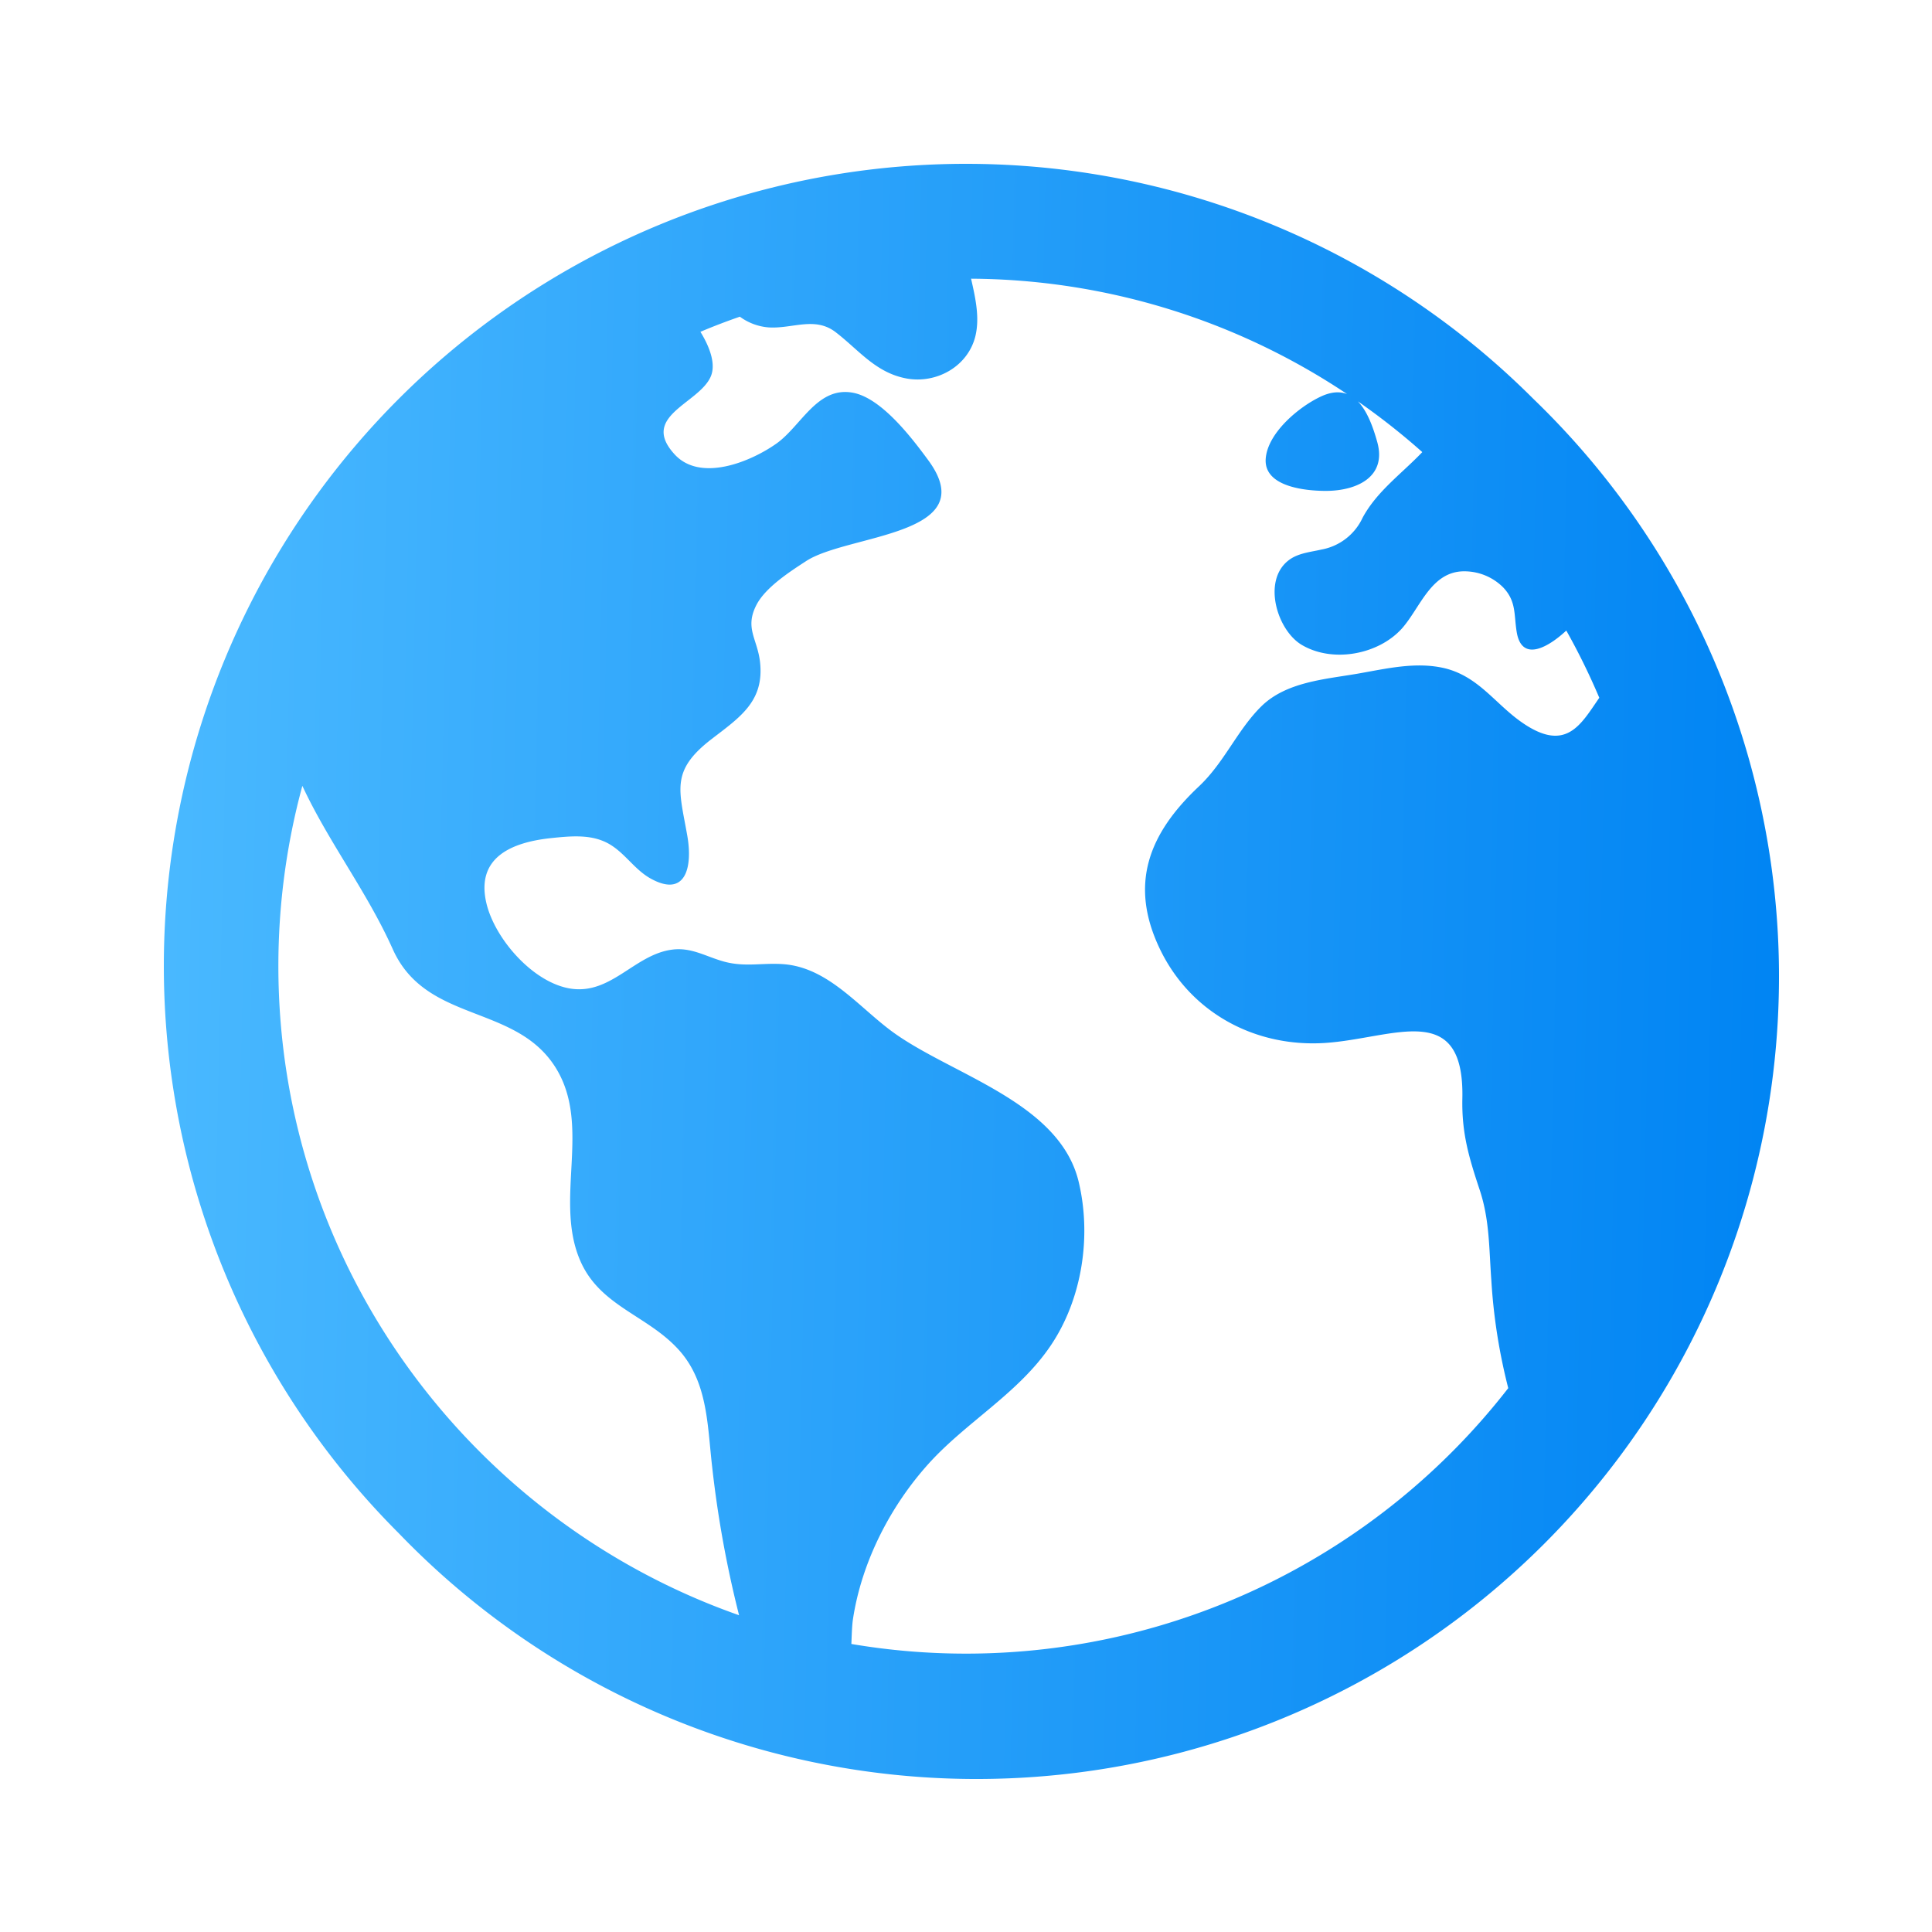 <svg width="24" height="24" fill="none" xmlns="http://www.w3.org/2000/svg"><g clip-path="url(#a)"><path d="M19.047 4.954A9.965 9.965 0 1 0 4.954 19.047 9.967 9.967 0 1 0 19.047 4.954ZM3.458 12c0-.756.1-1.509.298-2.238.327.703.801 1.31 1.124 2.031.417.927 1.536.67 2.03 1.482.439.722-.03 1.634.299 2.388.238.548.8.668 1.188 1.068.397.404.388.957.449 1.484a13.567 13.567 0 0 0 .335 1.85C5.85 18.895 3.458 15.722 3.458 12ZM12 20.542c-.477 0-.953-.04-1.424-.12.005-.12.008-.233.02-.31.108-.708.462-1.4.94-1.93.472-.522 1.118-.875 1.517-1.468.39-.578.508-1.356.347-2.032-.238-.999-1.594-1.332-2.325-1.873-.42-.312-.795-.793-1.347-.832-.254-.018-.468.037-.72-.028-.231-.06-.413-.185-.66-.152-.46.06-.75.552-1.245.486-.47-.063-.953-.613-1.06-1.06-.137-.575.318-.761.805-.812.204-.021.432-.045.627.03.257.095.379.347.61.474.432.238.52-.141.454-.526-.1-.576-.215-.81.298-1.206.356-.274.66-.471.604-.962-.034-.288-.192-.418-.045-.705.112-.219.418-.416.618-.546.516-.337 2.209-.312 1.517-1.253-.203-.276-.578-.77-.934-.838-.445-.084-.643.413-.953.632-.32.226-.944.483-1.264.133-.432-.471.286-.625.444-.955.074-.153 0-.366-.123-.567.16-.068.323-.13.49-.188a.694.694 0 0 0 .355.133c.298.02.578-.141.838.062.288.222.496.503.879.573.37.067.762-.149.854-.528.055-.23 0-.474-.054-.712a8.49 8.49 0 0 1 4.671 1.433c-.089-.034-.195-.03-.326.031-.27.126-.653.445-.684.762-.036.36.494.41.746.41.378 0 .76-.169.639-.606-.053-.19-.125-.386-.241-.506.279.194.546.404.8.63l-.011.012c-.257.266-.554.478-.73.803a.702.702 0 0 1-.513.396c-.138.032-.295.044-.411.137-.322.254-.139.863.166 1.046.386.23.958.122 1.25-.207.226-.258.36-.706.77-.706.18 0 .352.07.48.196.17.175.136.34.172.558.064.389.407.178.616-.018.152.27.289.55.41.835-.229.33-.411.69-.963.305-.33-.23-.534-.565-.95-.67-.362-.088-.733.004-1.091.066-.407.07-.89.102-1.199.41-.298.297-.456.695-.774.993-.614.579-.874 1.21-.476 2.028.383.786 1.183 1.212 2.046 1.156.849-.056 1.73-.548 1.706.685-.01.436.082.738.216 1.143.124.374.115.736.144 1.122.027.452.098.9.21 1.338A8.53 8.53 0 0 1 12 20.542Z" fill="url(#b)"/></g><defs><linearGradient id="b" x1="2" y1="2" x2="22.431" y2="2.45" gradientUnits="userSpaceOnUse"><stop stop-color="#4AB9FF"/><stop offset="1" stop-color="#0084F3"/></linearGradient><clipPath id="a"><rect width="24" height="24" rx="12" fill="#fff"/></clipPath></defs></svg>